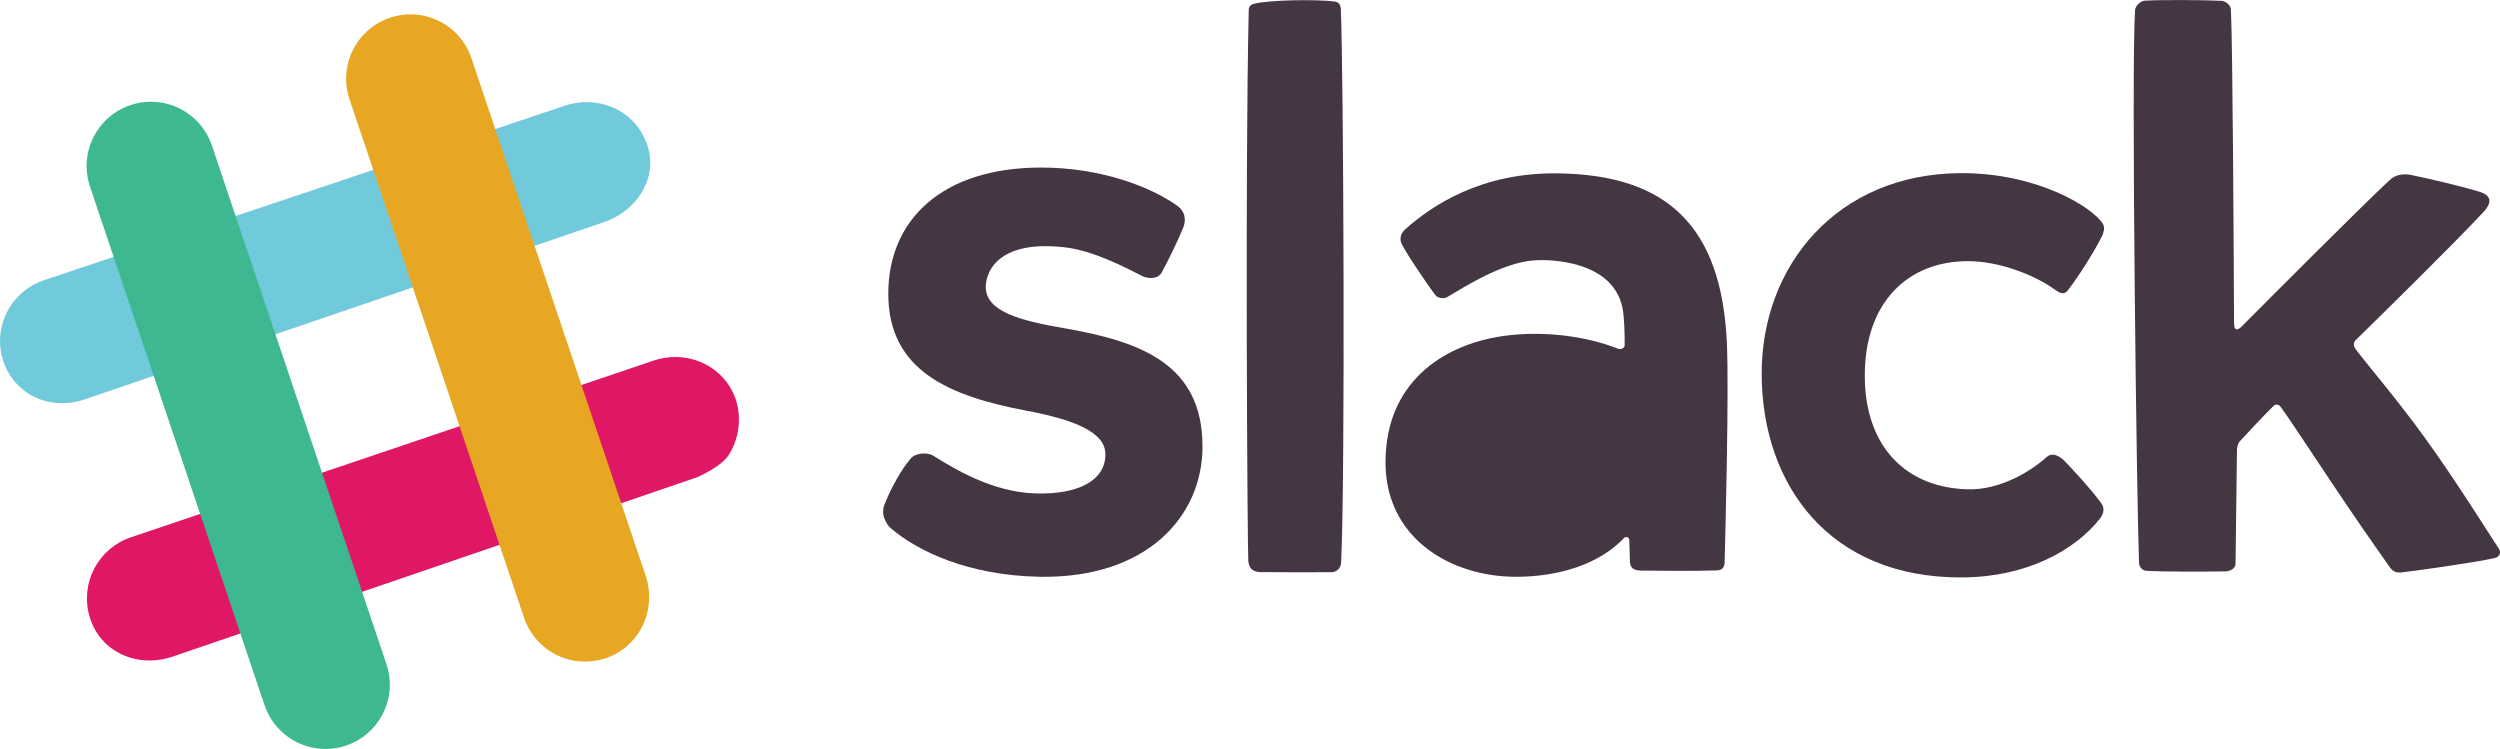 <?xml version="1.0" encoding="UTF-8" standalone="no"?>
<!DOCTYPE svg PUBLIC "-//W3C//DTD SVG 1.1//EN" "http://www.w3.org/Graphics/SVG/1.1/DTD/svg11.dtd">
<svg width="100%" height="100%" viewBox="0 0 2500 749" version="1.1" xmlns="http://www.w3.org/2000/svg" xmlns:xlink="http://www.w3.org/1999/xlink" xml:space="preserve" xmlns:serif="http://www.serif.com/" style="fill-rule:evenodd;clip-rule:evenodd;stroke-linejoin:round;stroke-miterlimit:1.414;">
    <path d="M888.278,293.842C888.278,219.477 942.498,167.55 1041.03,167.55C1101.15,167.55 1150.35,186.746 1177.01,205.551C1180.82,208.235 1187.62,214.75 1183.54,226.864C1178.32,239.913 1168.73,259.535 1161.84,272.282C1157.84,279.71 1147.61,278.731 1142.37,276.076C1123.39,266.456 1092.25,250.181 1063.64,247.179C1056.4,246.391 1049.11,246.076 1041.83,246.236C1016.63,246.798 995.585,255.545 988.172,274.766C986.72,278.403 985.91,282.265 985.778,286.179C985.086,311.507 1020.34,320.666 1063.04,328.003C1142.43,341.603 1202.49,364.879 1202.49,446.591C1202.49,515.983 1147.34,578.695 1039.29,576.773C968.053,575.332 917.516,551.263 890.436,527.907C889.513,527.114 879.205,516.615 884.73,503.989C891.053,487.734 901.728,469.105 910.104,459.213C914.761,452.86 927.051,451.851 933.44,455.811C955.762,469.682 992.498,491.924 1034.85,493.399C1038.19,493.515 1041.5,493.535 1044.75,493.45C1082.84,492.526 1105.89,478.083 1105.41,453.753C1104.99,432.319 1074.79,419.797 1026.7,410.734C949.996,396.286 888.288,371.002 888.288,293.842L888.278,293.842Z" style="fill:rgb(68,54,66);"/>
    <path d="M1585.12,399.728C1531.03,400.436 1481.43,415.221 1480.01,457.492C1479.99,491.036 1507.2,507.512 1545.39,505.354C1582.03,501.826 1609.97,485.937 1622.28,464.854C1626.83,457.04 1627.52,427.802 1627.24,415.306C1627.17,412.646 1621.91,407.612 1619.61,406.644C1608.12,401.801 1599.61,400.305 1585.11,399.718L1585.12,399.728Z" style="fill:rgb(68,54,66);"/>
    <path d="M1405.14,229.399C1430.43,206.765 1480.58,171.535 1560.51,173.392C1665.98,175.585 1721.7,225.033 1726.89,343.32C1729.03,392.1 1725.49,528.163 1724.64,562.063C1724.52,566.926 1722.87,570.289 1716.32,570.414C1698.95,571.112 1658.82,570.836 1640.38,570.595C1631.08,570.143 1630,565.526 1629.88,560.693C1629.8,557.531 1629.53,548.157 1629.33,540.514C1629.23,536.459 1625.42,536.574 1624.44,537.613C1599.7,564.031 1559.18,576.788 1516.09,576.788C1450.6,576.788 1385.31,538.26 1385.51,461.963C1385.71,383.824 1441.12,345.282 1501.98,336.193C1540.95,330.392 1584.89,335.551 1618.16,348.77C1620.28,349.623 1624.63,348.388 1624.66,345.372C1624.8,335.416 1624.32,316.44 1622.41,307.447C1617.52,284.532 1598.41,266.094 1558.25,261.126C1549.98,260.107 1541.65,259.771 1533.32,260.433C1501.39,262.943 1462.98,287.835 1447.07,297.154C1443.33,299.342 1437.46,297.741 1435.57,295.297C1426.28,283.303 1402.94,248.223 1401.11,242.618C1399.27,237.027 1401.86,232.32 1405.13,229.379L1405.14,229.399Z" style="fill:rgb(68,54,66);"/>
    <path d="M1761.67,374.856C1761.04,265.879 1836.97,173.944 1960.27,173.136C2037.21,172.634 2093.1,207.513 2102.95,223.964C2104.95,227.828 2103.93,231.055 2102.54,234.944C2096.03,248.695 2079.58,275.263 2067.85,290.319C2062.86,296.733 2057.44,291.237 2051.14,287.047C2033.66,275.404 2000.45,261.166 1967.76,261.166C1908.46,261.176 1864.31,301.836 1864.8,376.643C1865.26,448.428 1907.56,487.879 1967.97,489.309C1999.55,490.102 2030.15,471.95 2046.61,457.08C2051.78,452.569 2057.13,454.827 2063.03,459.444C2074.63,471.293 2091.25,489.585 2100.47,502.177C2106.51,509.173 2101.99,516.018 2099.82,518.768C2074.81,550.42 2026.5,577.059 1962.57,577.42C1828.7,578.358 1762.3,484.236 1761.68,374.871L1761.67,374.856Z" style="fill:rgb(68,54,66);"/>
    <path d="M2400.67,572.507C2406.95,572.035 2474,562.781 2494.59,558.068C2499.69,556.904 2501.51,552.608 2498.66,548.353C2487.16,531.119 2456.95,482.178 2425.3,438.366C2396.19,398.082 2365.51,362.651 2355.59,349.021C2353.17,345.709 2353.3,342.447 2355.94,339.877C2374.81,321.409 2453.76,243.998 2483.45,212.03C2494.94,199.594 2488.04,194.244 2478.28,191.338C2459.43,185.717 2428.93,178.711 2411.58,175.053C2404.27,173.507 2395.46,174.049 2389.07,180.623C2359.39,208.301 2268.81,299.212 2241.77,326.387C2236.9,331.29 2234.07,330.201 2234.04,323.195C2233.82,270.802 2232.79,46.483 2230.91,9.586C2230.78,4.708 2224.92,1.005 2221.61,0.829C2204.61,-0.059 2161.65,-0.315 2144.73,0.678C2139.98,1.215 2135.45,6.048 2135.04,10.133C2131.14,69.131 2136.7,502.222 2139.02,562.806C2139.18,567.187 2142.44,570.585 2146.6,570.831C2163.49,571.809 2205.26,571.744 2224.76,571.378C2234.36,571.378 2235.53,564.633 2235.53,564.633L2236.98,448.418C2236.98,448.418 2237.97,443.249 2239.57,441.543C2246.44,434.14 2265.46,413.755 2273.57,405.876C2275.52,403.984 2278.59,404.119 2280.58,406.794C2290.22,419.792 2317.69,462.049 2343.16,499.788C2366.56,534.456 2388.41,565.225 2389.93,567.398C2393.46,572.416 2397.57,572.617 2400.67,572.522L2400.67,572.507L2400.67,572.507Z" style="fill:rgb(68,54,66);"/>
    <path d="M1260.29,572.105C1266.18,572.301 1310.92,572.251 1330.75,572.226C1337.42,572.356 1340.89,567.303 1341.11,562.841C1345.32,477.897 1343.52,73.472 1340.86,9.611C1340.64,4.091 1338.28,2.018 1334.51,1.516C1317.49,-0.762 1269.15,-0.23 1253.65,3.825C1250.62,4.613 1248.83,6.916 1248.74,9.877C1244.94,174.486 1247.5,553.988 1248.3,561.175C1249.1,568.372 1252.87,571.854 1260.3,572.105L1260.29,572.105Z" style="fill:rgb(68,54,66);"/>
    <path d="M62.897,403.211C35.326,403.422 11.969,386.991 3.357,361.346C3.038,360.378 2.74,359.402 2.464,358.421C-6.921,325.579 11.277,291.222 43.892,280.222L567.026,104.959C573.237,103.162 579.665,102.223 586.131,102.168C614.436,101.948 638.435,118.74 647.257,144.926L648.04,147.456C657.826,181.662 633.511,212.195 604.379,221.981C604.359,221.996 599.059,223.788 84.146,399.593C77.302,401.926 70.128,403.147 62.897,403.211Z" style="fill:rgb(112,202,219);fill-rule:nonzero;"/>
    <path d="M150.095,660.487C122.307,660.688 98.87,644.488 90.359,619.209C90.036,618.248 89.735,617.279 89.456,616.304C79.94,583.071 98.118,548.353 130.844,537.337L653.997,360.468C660.757,358.21 667.738,357.056 674.759,356.99C702.622,356.78 727.102,373.802 735.739,399.367L736.542,402.027C741.596,419.697 738.61,439.555 728.563,455.228C721.075,466.881 697.458,477.139 697.458,477.139L172.317,656.698C165.155,659.123 157.656,660.405 150.095,660.497L150.095,660.487Z" style="fill:rgb(224,23,101);fill-rule:nonzero;"/>
    <path d="M585.584,661.606C557.84,661.873 532.915,644.132 524.082,617.829L349.487,99.213L348.613,96.302C339.154,63.23 357.346,28.732 389.951,17.741C396.475,15.548 403.22,14.404 410.01,14.344C420.098,14.269 429.859,16.542 439.053,21.084C454.343,28.645 466,42.006 471.417,58.181L645.998,576.753L646.504,578.419C656.311,612.756 638.159,647.273 605.553,658.264C599.113,660.415 592.374,661.543 585.584,661.606Z" style="fill:rgb(232,167,35);fill-rule:nonzero;"/>
    <path d="M326.06,748.959C298.299,749.223 273.363,731.467 264.533,705.147L89.983,186.55C87.743,179.925 86.6,172.977 86.6,165.984C86.6,138.46 104.294,113.857 130.387,105.099C136.837,102.943 143.585,101.812 150.386,101.747C178.135,101.473 203.066,119.216 211.898,145.524L386.453,664.141C388.693,670.766 389.836,677.713 389.836,684.707C389.836,712.248 372.12,736.862 346.004,745.607C339.566,747.764 332.829,748.894 326.04,748.954L326.06,748.954L326.06,748.959Z" style="fill:rgb(62,184,144);fill-rule:nonzero;"/>
</svg>
